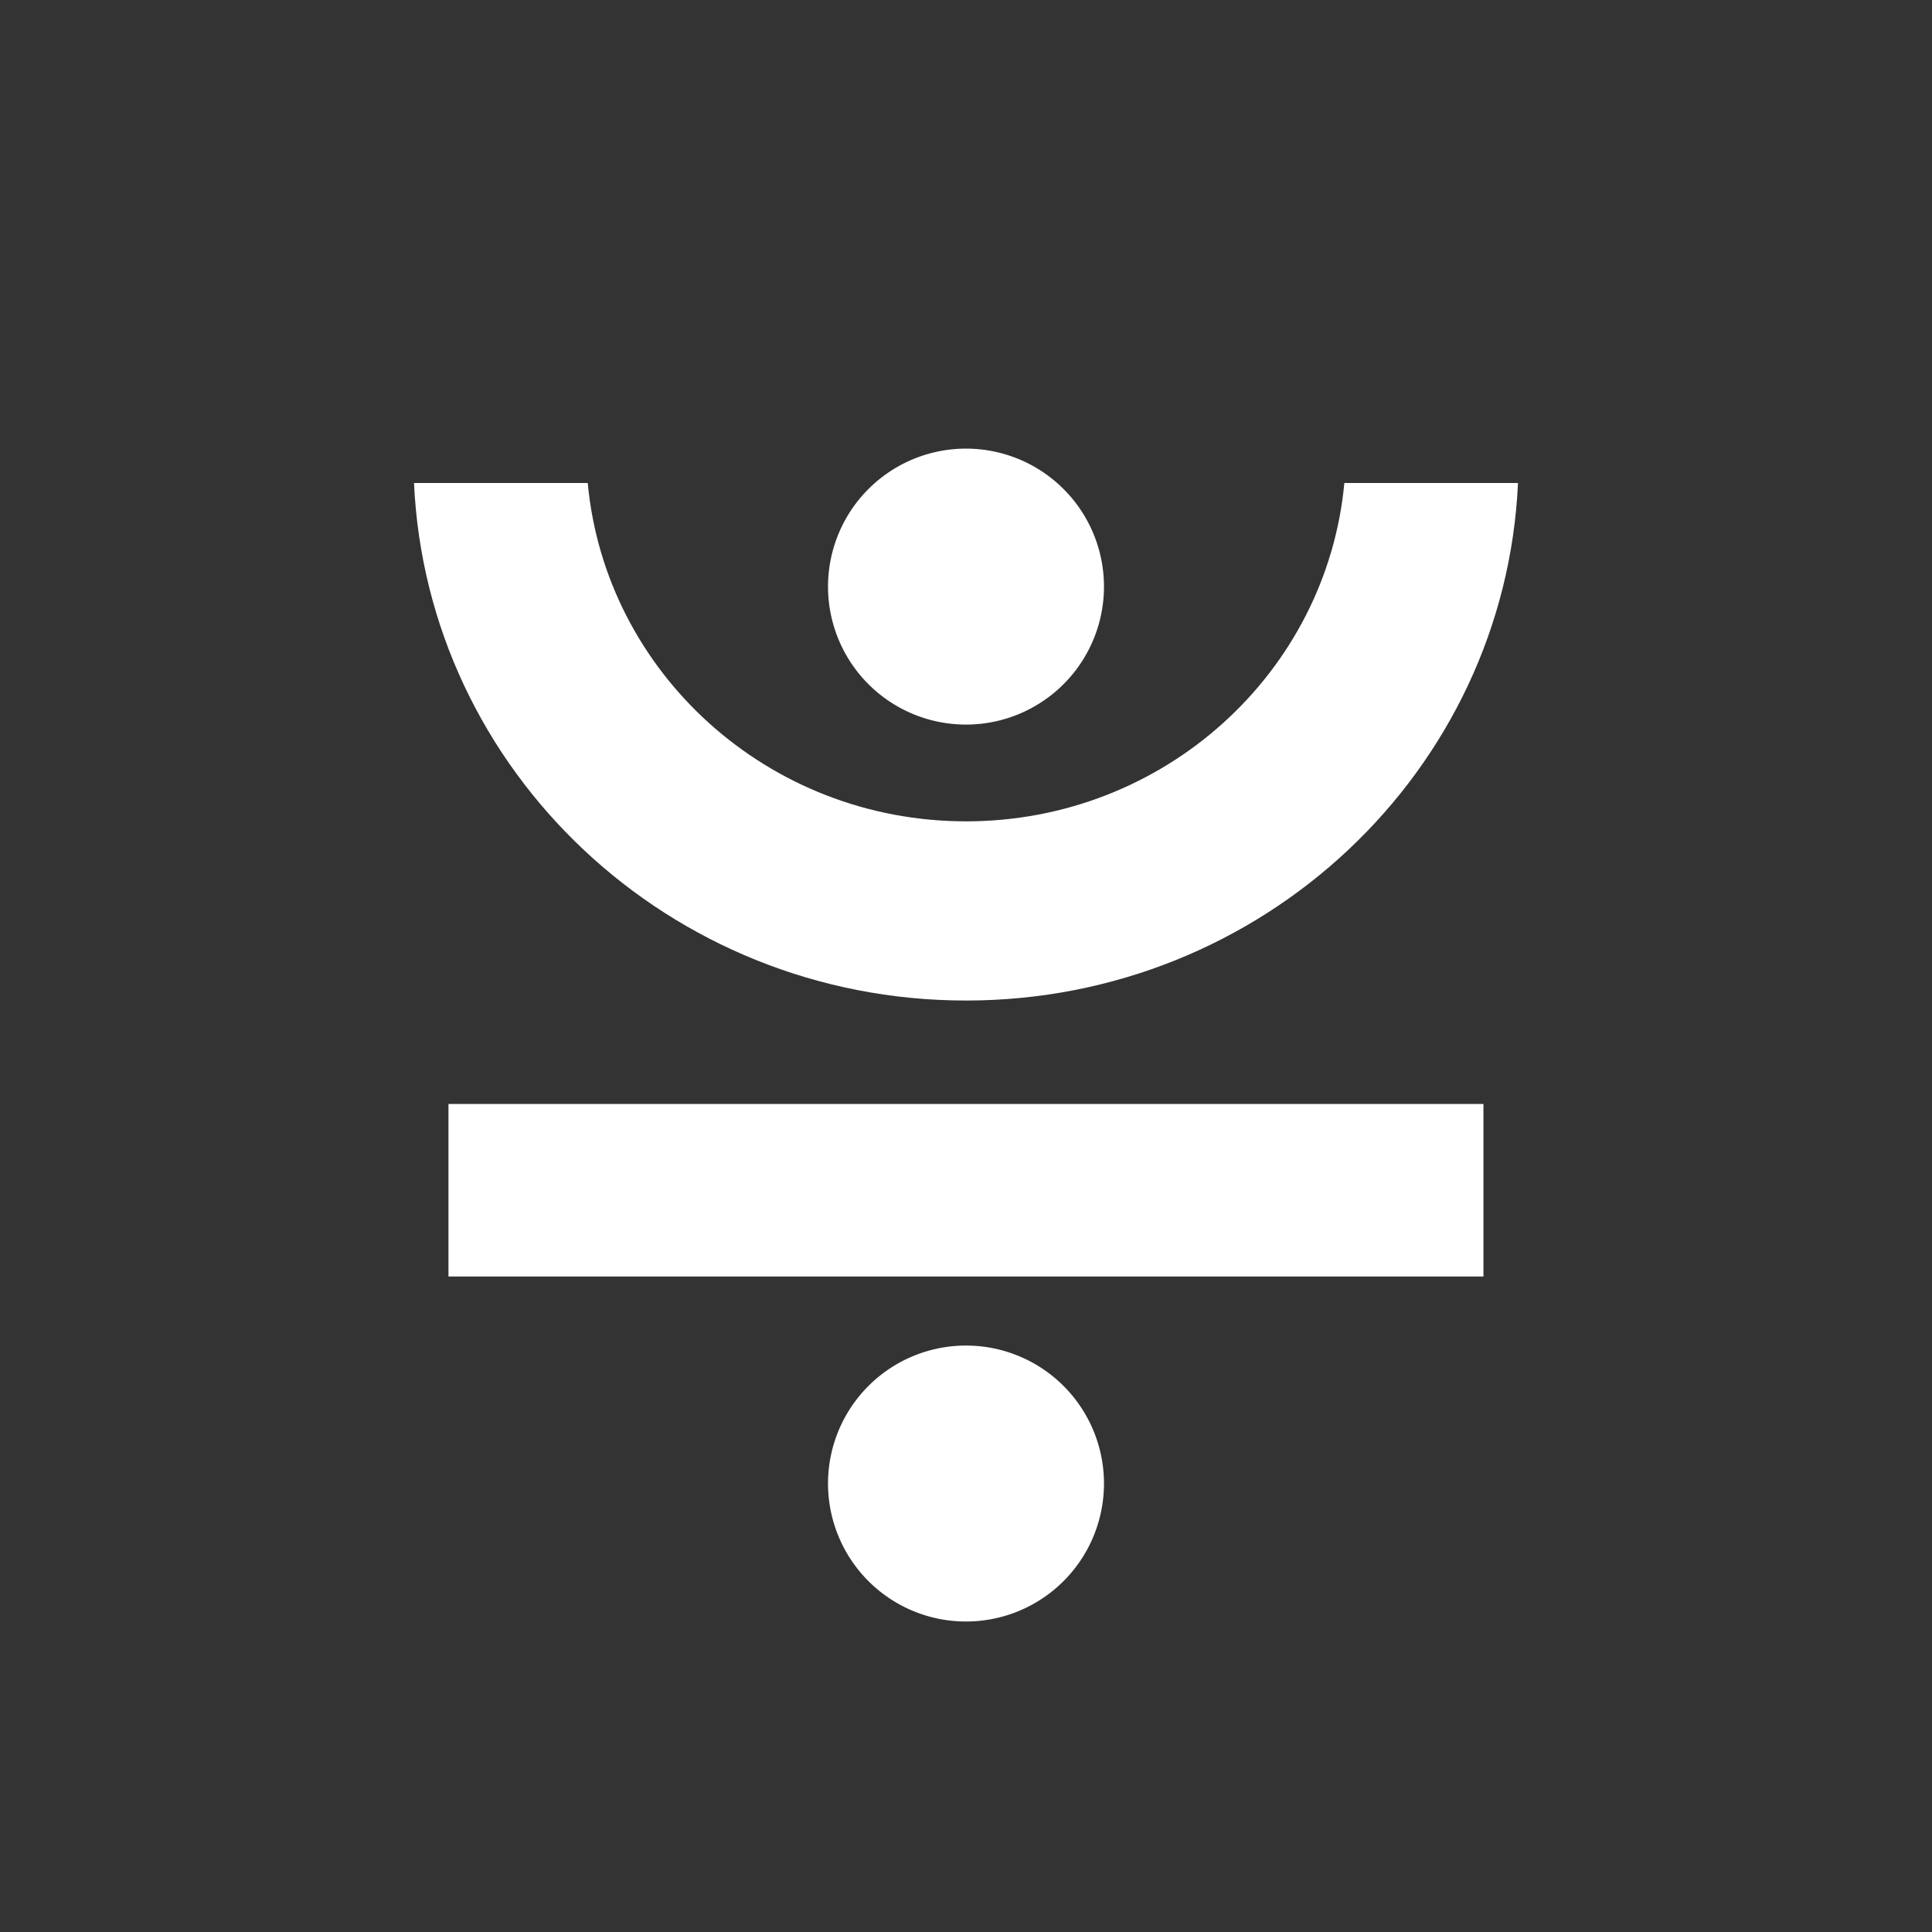 <svg xmlns="http://www.w3.org/2000/svg" width="24" height="24" fill="none" viewBox="0 0 24 24"><rect x="0" y="0" width="24" height="24" fill="#333333" stroke="none"/><path fill="#fff" d="M13.714 7.287a1.714 1.714 0 1 1-3.428 0 1.714 1.714 0 0 1 3.428 0m0 11.142a1.714 1.714 0 1 1-3.428 0 1.714 1.714 0 0 1 3.428 0m-8.143-4.715h12.857v2.143H5.571z"/><path fill="#fff" d="M5.143 6c.163 3.577 3.17 6.429 6.857 6.429S18.695 9.577 18.857 6H16.7c-.22 2.357-2.24 4.203-4.699 4.203-2.46 0-4.48-1.846-4.7-4.203z"/></svg>